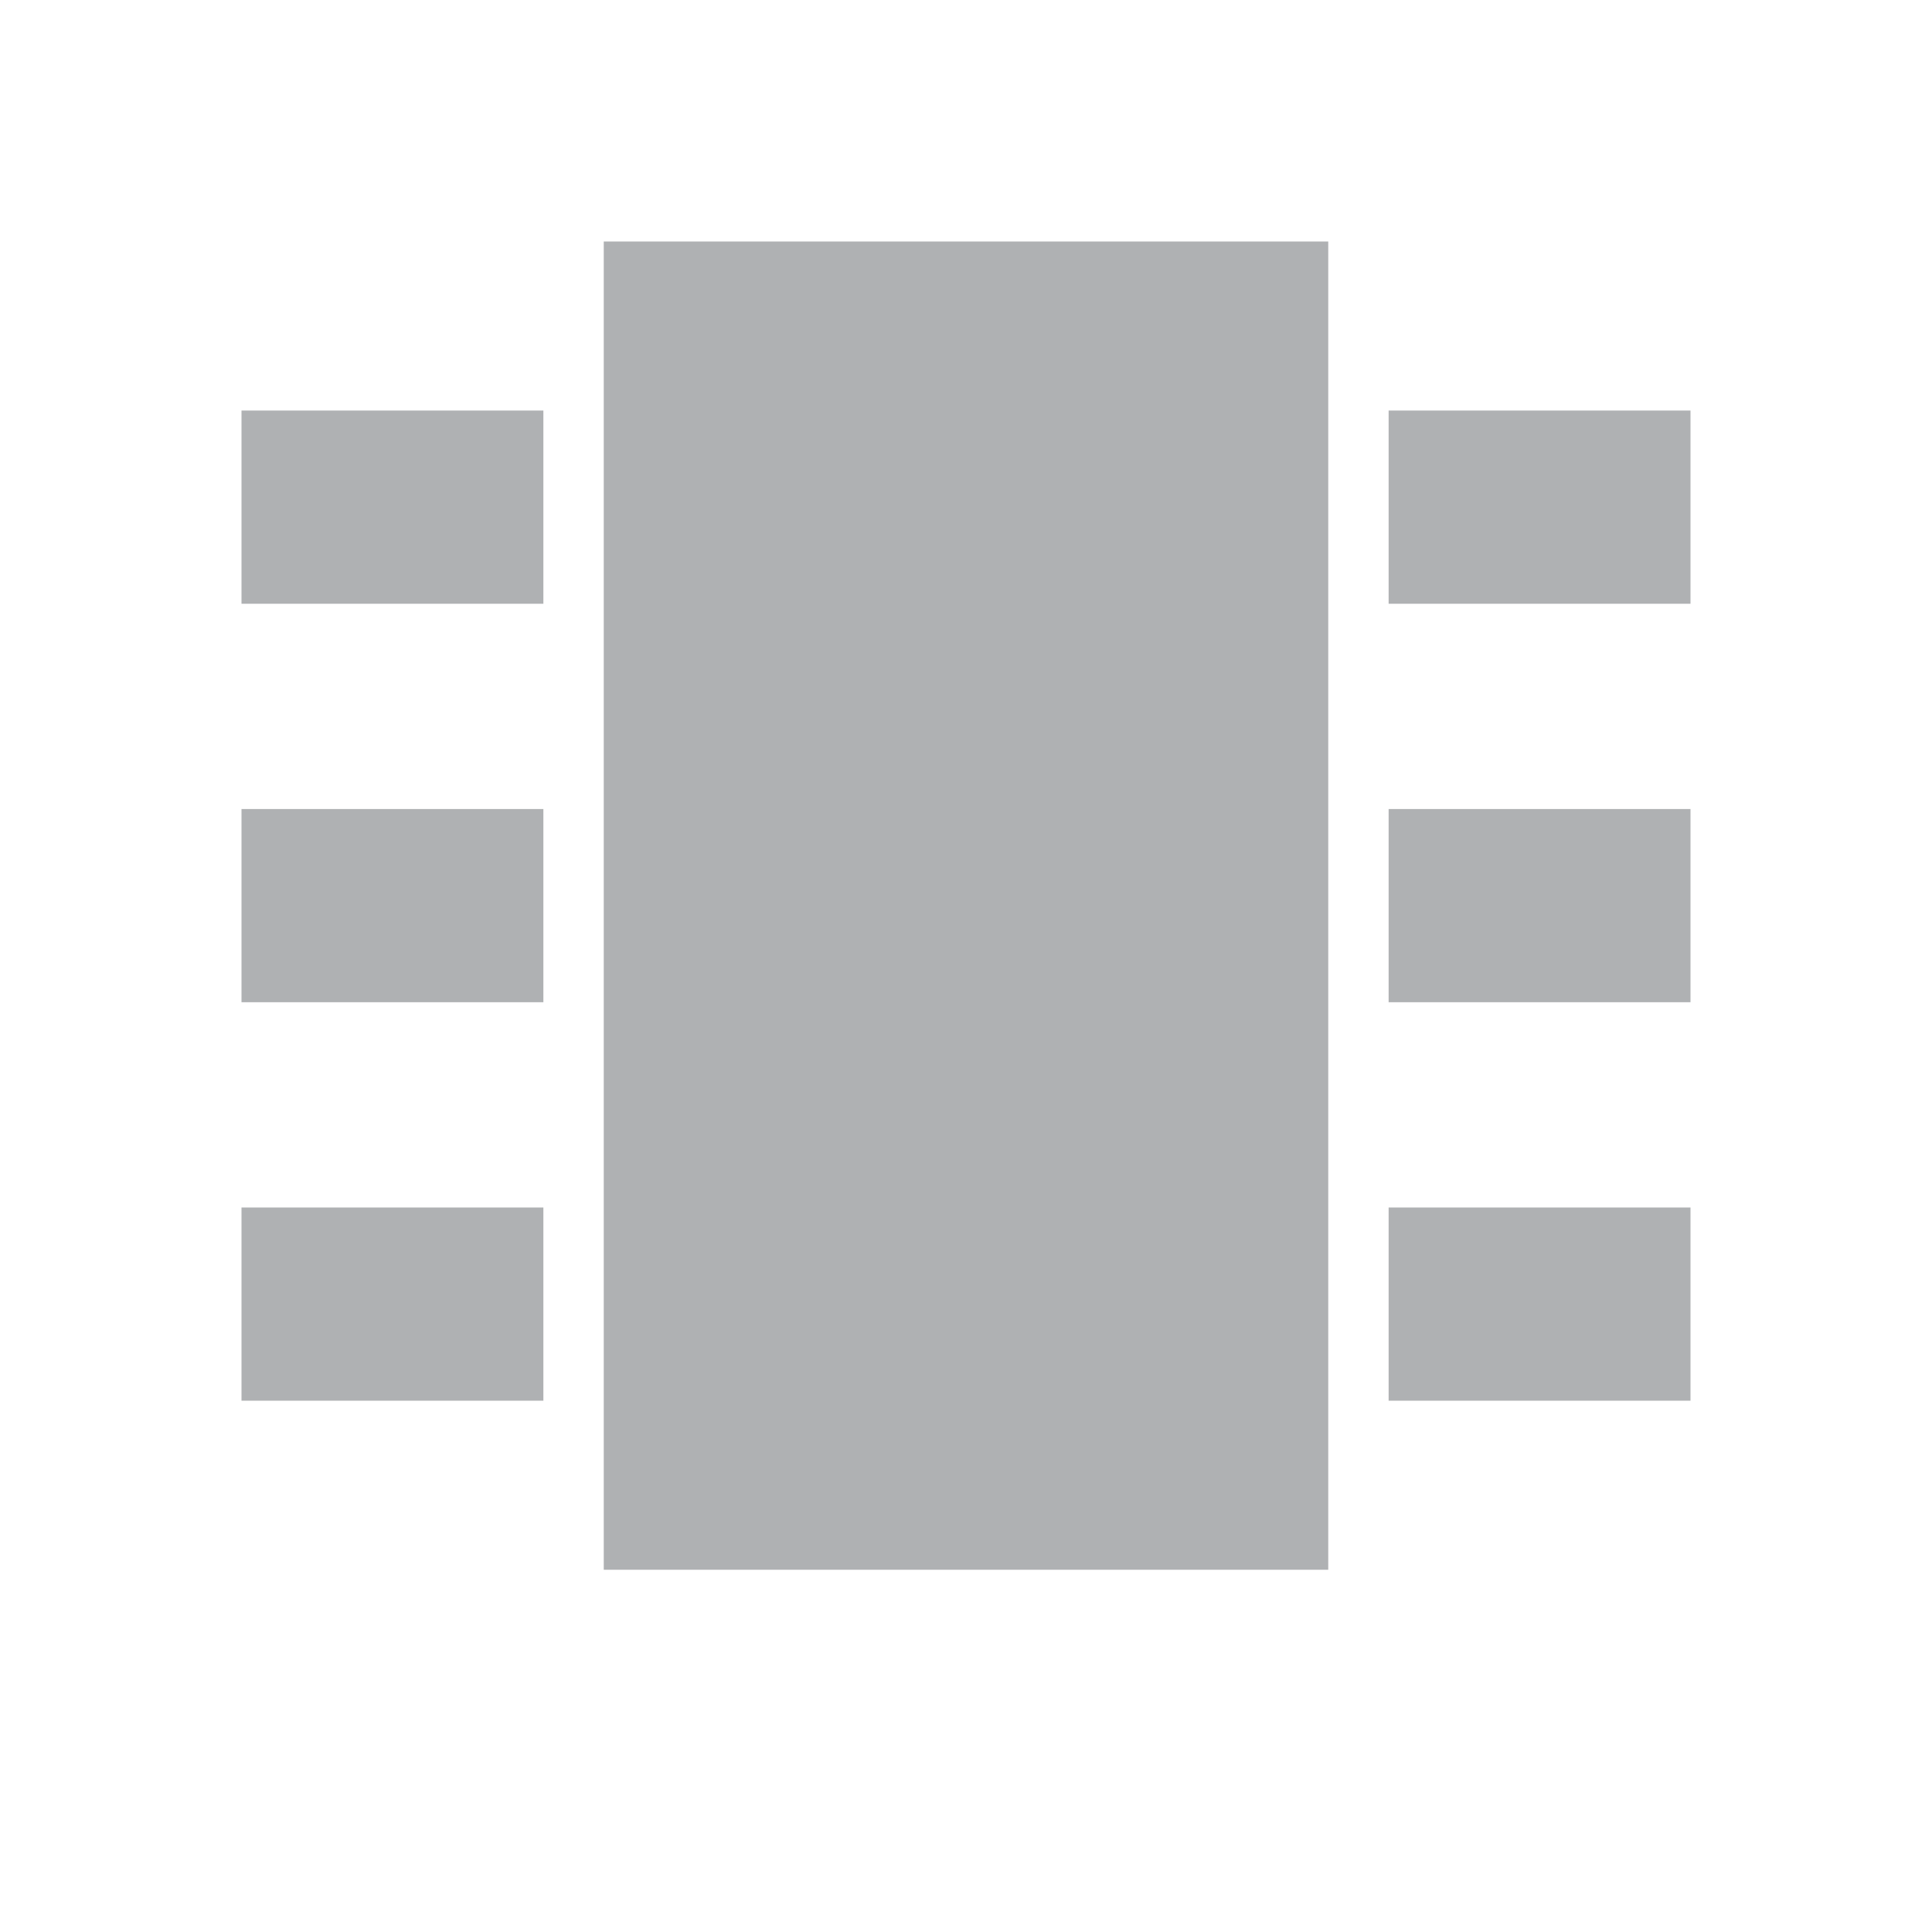 <svg xmlns="http://www.w3.org/2000/svg" viewBox="0 0 16 16"><path d="M11 13H5V2h6v11zM4.5 6.7H2v1.6h2.5V6.7zm0-3.3H2V5h2.5V3.4zm0 6.6H2v1.6h2.5V10zm7-6.6V5H14V3.4h-2.5zm0 8.2H14V10h-2.5v1.6zm0-3.3H14V6.7h-2.5v1.6z" fill-rule="evenodd" clip-rule="evenodd" fill="#afb1b3"/></svg>